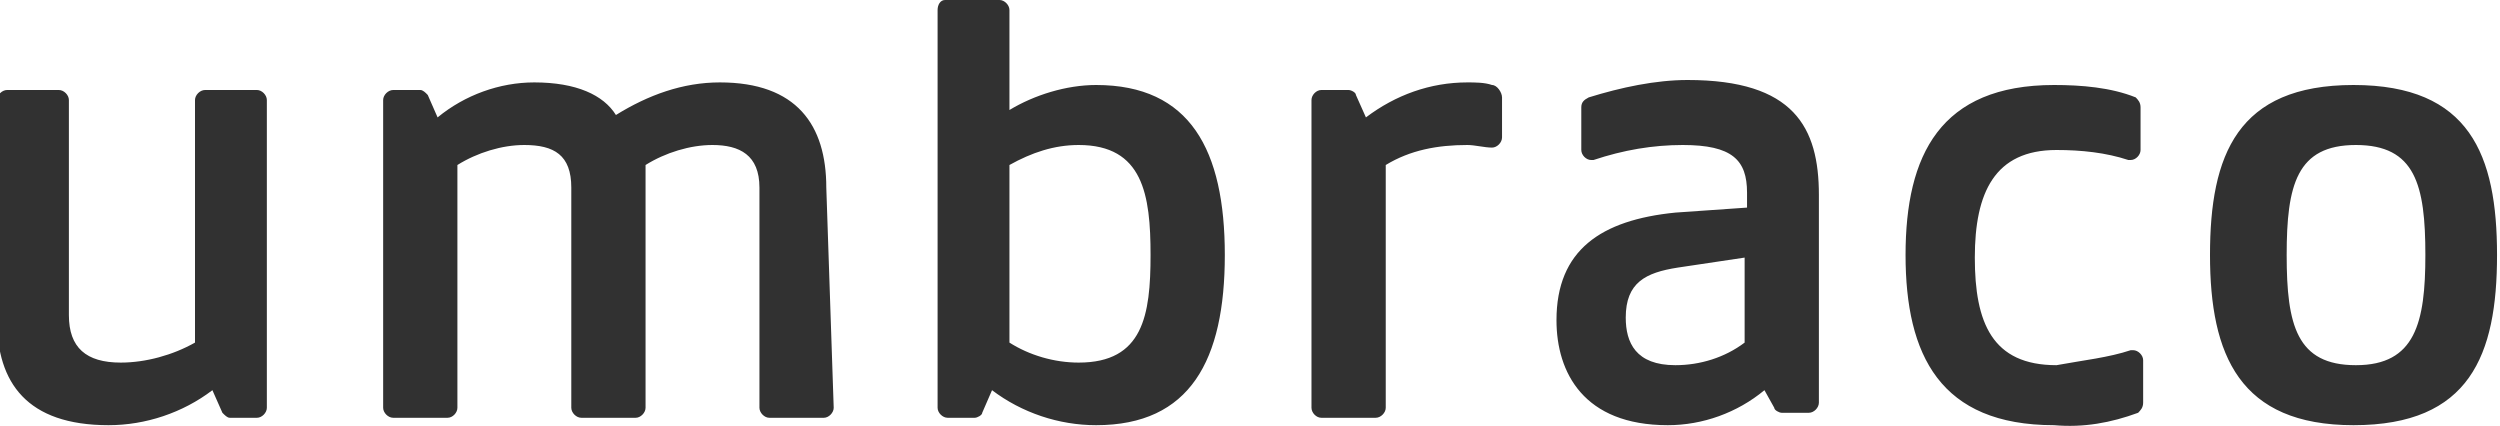 <svg width="135" height="23" viewBox="0 0 135 23" fill="none" xmlns="http://www.w3.org/2000/svg" xmlns:xlink="http://www.w3.org/1999/xlink">
	<defs/>
	<path id="Vector" d="M119.34 13.77C119.34 8.37 120.81 4.59 127.09 4.59C133.37 4.59 134.84 8.37 134.84 13.77C134.84 19.18 133.37 22.96 127.09 22.96C120.94 22.96 119.34 19.18 119.34 13.77ZM130.97 13.77C130.97 9.99 130.43 7.83 127.22 7.83C124.02 7.83 123.48 9.99 123.48 13.77C123.48 17.56 124.02 19.72 127.22 19.72C130.43 19.72 130.97 17.42 130.97 13.77ZM12.01 22.29C12.14 22.42 12.27 22.56 12.41 22.56L13.88 22.56C14.14 22.56 14.41 22.29 14.41 22.02L14.41 5.4C14.41 5.13 14.14 4.86 13.88 4.86L11.07 4.86C10.8 4.86 10.53 5.13 10.53 5.4L10.53 18.5C9.33 19.18 7.86 19.58 6.52 19.58C4.65 19.58 3.72 18.77 3.72 17.02L3.72 5.4C3.72 5.13 3.45 4.86 3.18 4.86L0.38 4.86C0.11 4.86 -0.16 5.13 -0.16 5.4L-0.16 17.29C-0.16 20.66 1.45 22.96 5.86 22.96C7.86 22.96 9.87 22.29 11.47 21.07L12.01 22.29ZM44.62 10.13C44.62 6.75 43.02 4.45 38.87 4.45C36.87 4.45 35 5.13 33.26 6.21C32.59 5.13 31.12 4.45 28.85 4.45C26.98 4.45 25.1 5.13 23.63 6.34L23.1 5.13C22.97 4.99 22.83 4.86 22.7 4.86L21.23 4.86C20.96 4.86 20.69 5.13 20.69 5.4L20.69 22.02C20.69 22.29 20.96 22.56 21.23 22.56L24.17 22.56C24.44 22.56 24.7 22.29 24.7 22.02L24.7 8.91C25.77 8.24 27.11 7.83 28.31 7.83C29.92 7.83 30.85 8.37 30.85 10.13L30.85 22.02C30.85 22.29 31.12 22.56 31.39 22.56L34.33 22.56C34.59 22.56 34.86 22.29 34.86 22.02L34.86 8.91C35.93 8.24 37.27 7.83 38.47 7.83C39.94 7.83 41.01 8.37 41.01 10.13L41.01 22.02C41.01 22.29 41.28 22.56 41.54 22.56L44.49 22.56C44.75 22.56 45.02 22.29 45.02 22.02L44.62 10.13ZM53.57 21.07C55.18 22.29 57.18 22.96 59.19 22.96C64.27 22.96 66.14 19.45 66.14 13.77C66.14 8.1 64.27 4.59 59.19 4.59C57.58 4.59 55.85 5.13 54.51 5.94L54.51 0.54C54.51 0.27 54.24 0 53.98 0L51.03 0C50.77 0 50.63 0.27 50.63 0.54L50.63 22.02C50.63 22.29 50.9 22.56 51.17 22.56L52.64 22.56C52.77 22.56 53.04 22.42 53.04 22.29L53.57 21.07ZM58.25 19.58C56.92 19.58 55.58 19.18 54.51 18.5L54.51 8.91C55.71 8.24 56.92 7.83 58.25 7.83C61.73 7.83 62.13 10.53 62.13 13.77C62.13 17.02 61.73 19.58 58.25 19.58ZM80.57 7.97C80.17 7.97 79.64 7.83 79.24 7.83C77.63 7.83 76.16 8.1 74.83 8.91L74.83 22.02C74.83 22.29 74.56 22.56 74.29 22.56L71.35 22.56C71.08 22.56 70.82 22.29 70.82 22.02L70.82 5.4C70.82 5.13 71.08 4.86 71.35 4.86L72.82 4.86C72.96 4.86 73.22 4.99 73.22 5.13L73.76 6.34C75.36 5.13 77.23 4.45 79.24 4.45C79.64 4.45 80.17 4.45 80.57 4.59C80.84 4.59 81.11 4.99 81.11 5.26L81.11 7.42C81.11 7.7 80.84 7.97 80.57 7.97ZM90.6 14.45C88.86 14.72 87.79 15.26 87.79 17.15C87.79 18.5 88.33 19.72 90.47 19.72C91.8 19.72 93.14 19.31 94.21 18.5L94.21 13.91L90.6 14.45ZM95.28 21.07C93.81 22.29 91.94 22.96 90.06 22.96C85.52 22.96 84.05 20.12 84.05 17.29C84.05 13.5 86.46 11.88 90.47 11.48L94.34 11.21L94.34 10.4C94.34 8.64 93.54 7.83 90.87 7.83C89.26 7.83 87.66 8.1 86.05 8.64L85.92 8.64C85.65 8.64 85.39 8.37 85.39 8.1L85.39 5.8C85.39 5.53 85.52 5.4 85.79 5.26C87.53 4.72 89.4 4.32 91.13 4.32C96.88 4.32 98.22 6.88 98.22 10.53L98.22 21.74C98.22 22.02 97.95 22.29 97.68 22.29L96.21 22.29C96.08 22.29 95.81 22.15 95.81 22.02L95.28 21.07ZM115.06 18.91L115.19 18.91C115.46 18.91 115.73 19.18 115.73 19.45L115.73 21.74C115.73 22.02 115.59 22.15 115.46 22.29C113.99 22.83 112.52 23.1 110.92 22.96C104.77 22.96 102.9 19.18 102.9 13.77C102.9 8.37 104.77 4.59 110.92 4.59C112.39 4.59 113.99 4.72 115.33 5.26C115.46 5.4 115.59 5.53 115.59 5.8L115.59 8.1C115.59 8.37 115.33 8.64 115.06 8.64L114.93 8.64C113.72 8.24 112.39 8.1 111.05 8.1C107.71 8.1 106.64 10.4 106.64 13.91C106.64 17.42 107.57 19.72 111.05 19.72C112.52 19.45 113.86 19.31 115.06 18.91Z" fill="#313131" fill-opacity="1" fill-rule="nonzero"/>
</svg>
